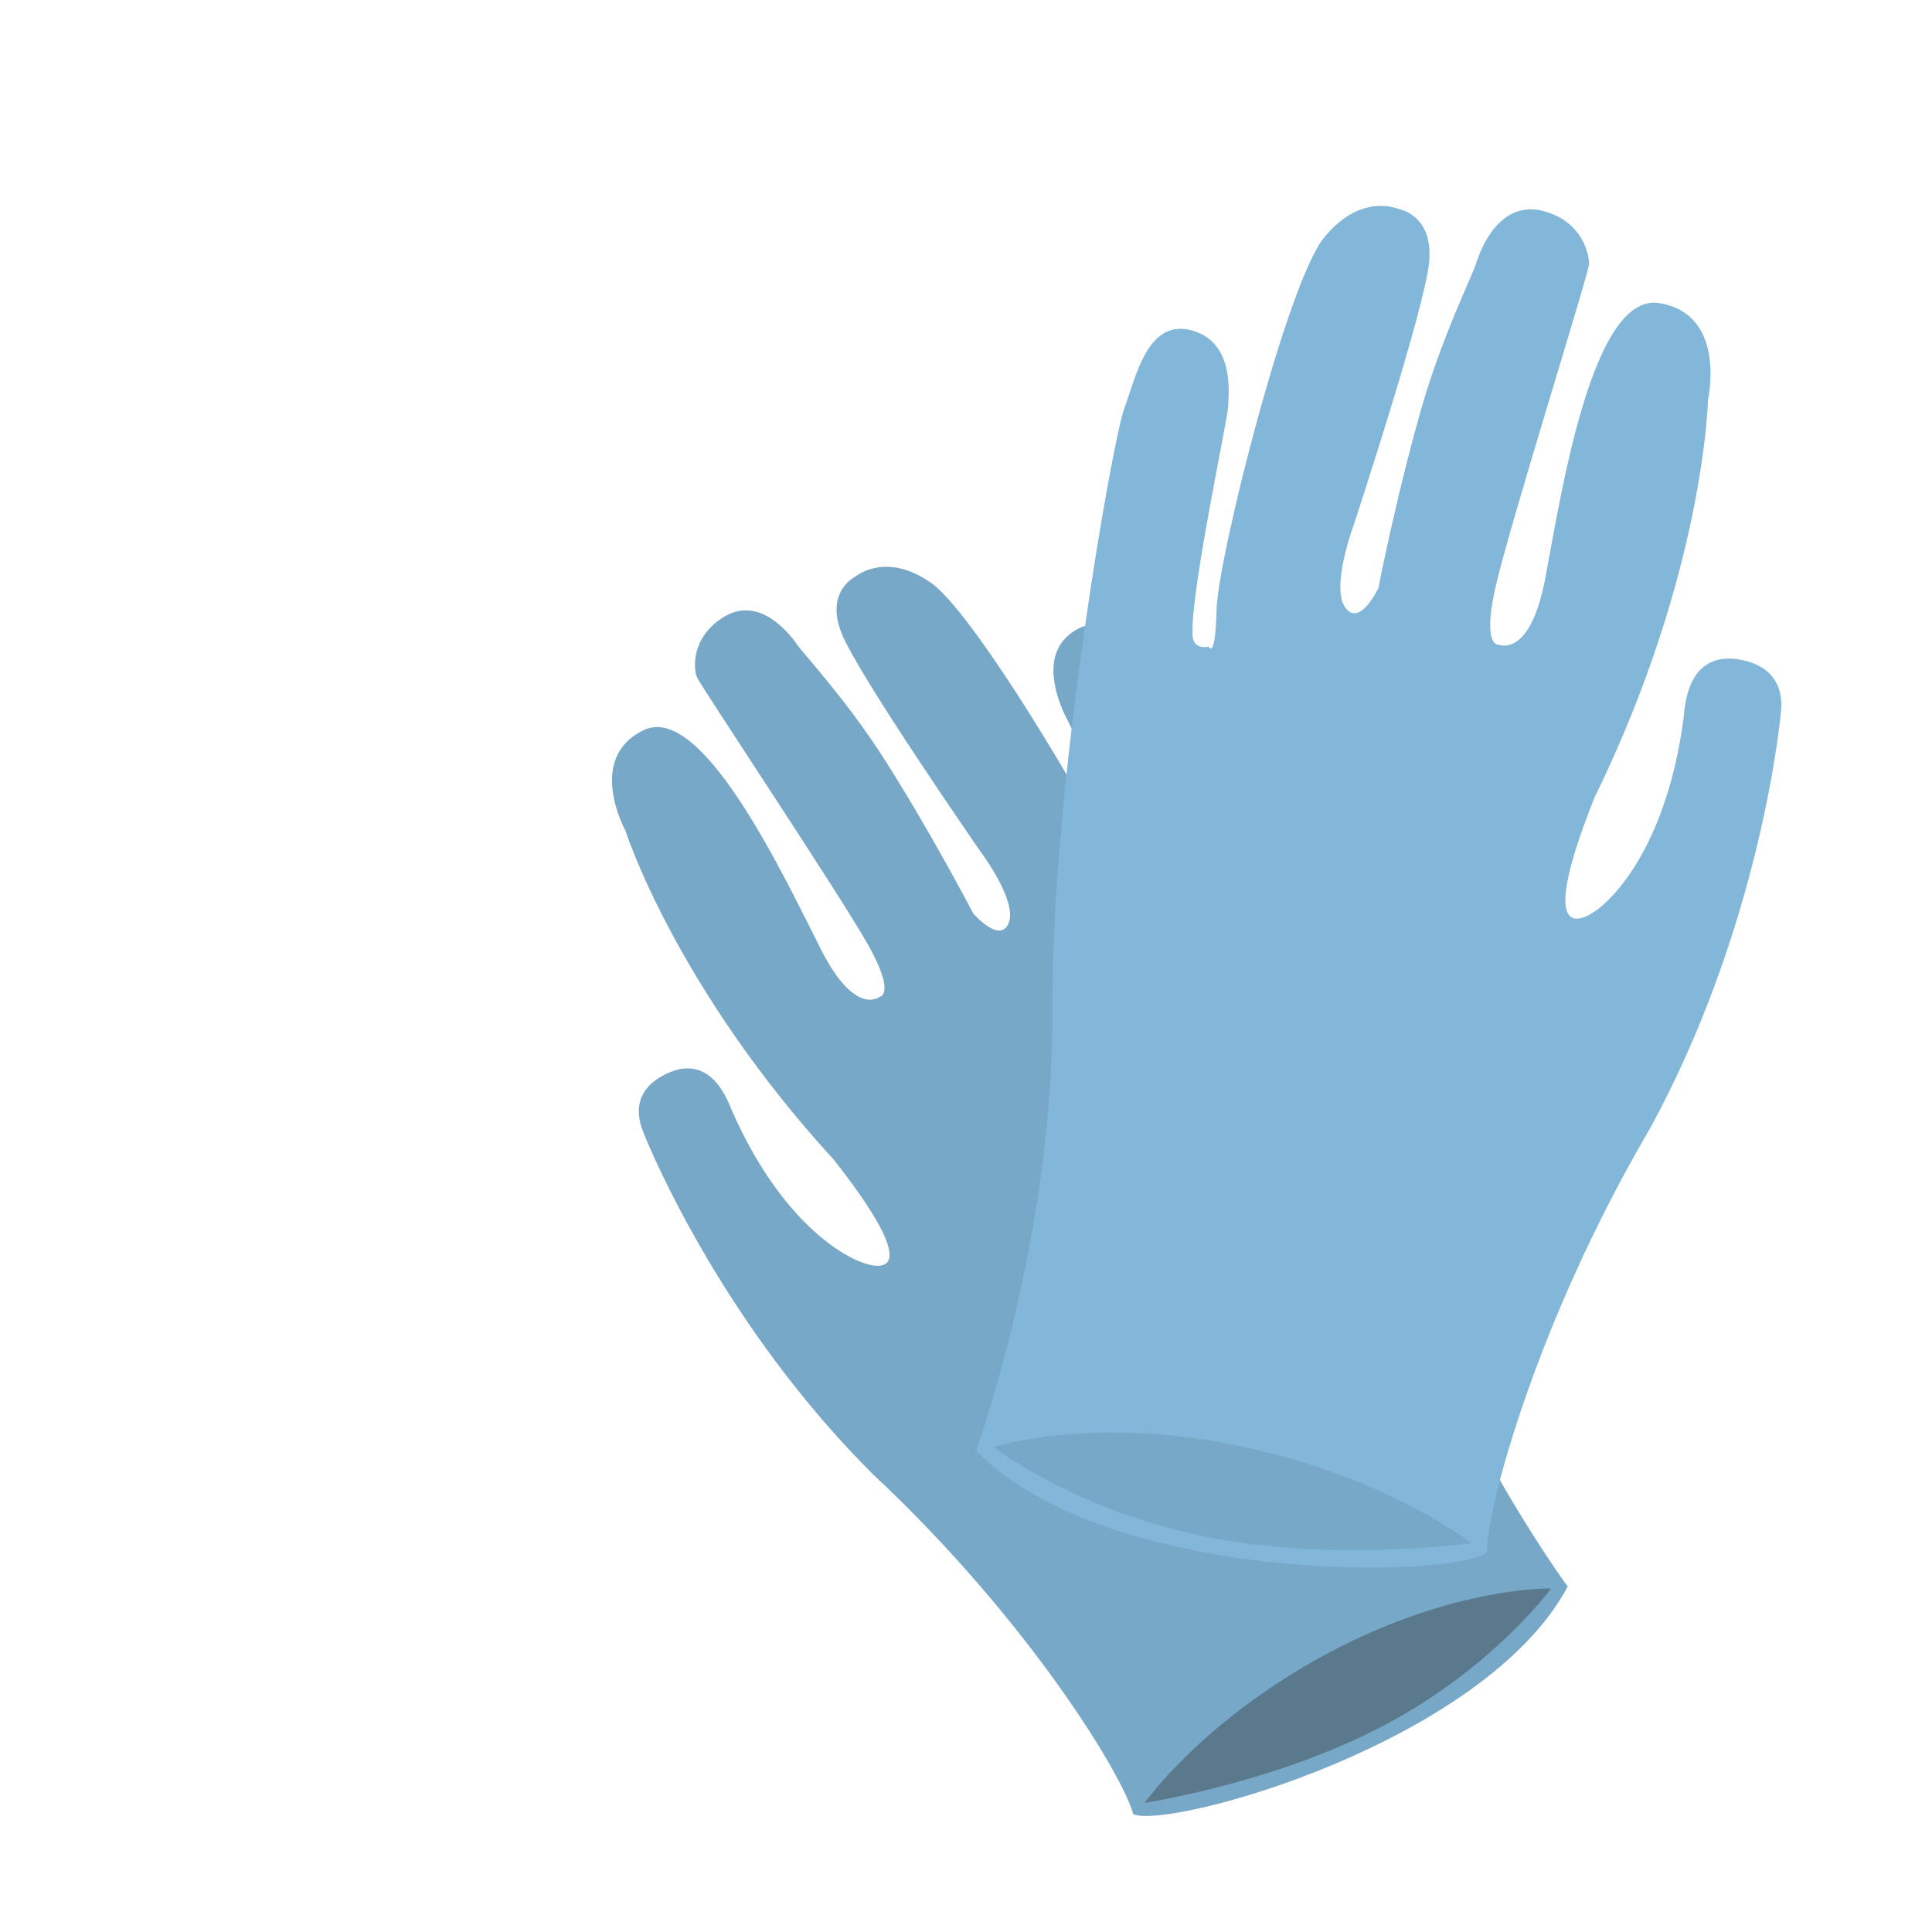 <?xml version="1.0" encoding="UTF-8"?><svg id="how_to_prevent" xmlns="http://www.w3.org/2000/svg" viewBox="0 0 32 32"><defs><style>.cls-1{fill:#5b798c;}.cls-2{fill:#77a8c7;}.cls-3{fill:#82b7d9;}</style></defs><g id="ic_slaugh"><g><path class="cls-2" d="M25.96,26.27s-2.1-2.85-3.07-6.24c-.97-3.39-3.43-8.29-3.73-8.71s-.74-1.25-1.35-.88-.28,1.14-.21,1.32,1.3,2.47,1.52,3.2c.11,.3-.17,.3-.17,.3,0,0-.03,.25-.28-.51s-2.48-4.55-3.24-5.09-1.26-.11-1.26-.11c0,0-.51,.24-.23,.94s2.29,3.6,2.29,3.6c0,0,.62,.82,.48,1.19s-.59-.15-.59-.15c0,0-.75-1.44-1.54-2.66-.58-.89-1.25-1.62-1.36-1.77-.25-.36-.72-.81-1.25-.47s-.48,.85-.43,.98,2.4,3.65,2.85,4.46,.18,.84,.18,.84c0,0-.4,.34-.97-.78s-1.95-4.1-2.93-3.64-.31,1.67-.31,1.67c0,0,.82,2.58,3.46,5.46,1.74,2.22,.46,1.69,.46,1.69,0,0-1.21-.37-2.16-2.52-.31-.82-.79-.77-1.15-.57s-.48,.51-.32,.92,1.37,3.25,3.81,5.68c2.56,2.39,4.15,5,4.31,5.63,.62,.25,5.83-1.19,7.2-3.78Z"/><path class="cls-1" d="M25.69,26.31s-.95,1.31-2.77,2.27-3.96,1.28-3.96,1.28c0,0,.96-1.37,3.04-2.48s3.69-1.07,3.69-1.07Z"/></g><g><path class="cls-3" d="M16.17,24.02s1.28-3.53,1.26-7.27,1-9.47,1.19-9.98,.38-1.49,1.11-1.3,.62,1.07,.61,1.28-.59,2.9-.59,3.71c-.02,.33,.27,.25,.27,.25,0,0,.11,.24,.13-.61s1.16-5.38,1.77-6.15,1.24-.49,1.24-.49c0,0,.59,.09,.51,.89s-1.25,4.35-1.25,4.35c0,0-.38,1.02-.14,1.36s.55-.32,.55-.32c0,0,.33-1.69,.77-3.17,.33-1.08,.79-2.02,.85-2.21,.14-.44,.49-1.04,1.13-.86s.74,.72,.74,.87-1.35,4.43-1.56,5.4,.07,.91,.07,.91c0,0,.51,.22,.76-1.08s.76-4.76,1.89-4.58,.81,1.6,.81,1.6c0,0-.06,2.87-1.88,6.59-1.11,2.78,.04,1.86,.04,1.86,0,0,1.12-.74,1.44-3.21,.07-.93,.58-1.02,1-.92s.65,.38,.61,.83-.42,3.71-2.17,6.92c-1.88,3.2-2.72,6.33-2.7,7.02-.56,.44-6.29,.54-8.46-1.68Z"/><path class="cls-2" d="M16.46,23.97s1.36,1.05,3.5,1.48c2.14,.43,4.41,.11,4.41,.11,0,0-1.39-1.1-3.84-1.61s-4.08,.02-4.08,.02Z"/></g></g></svg>